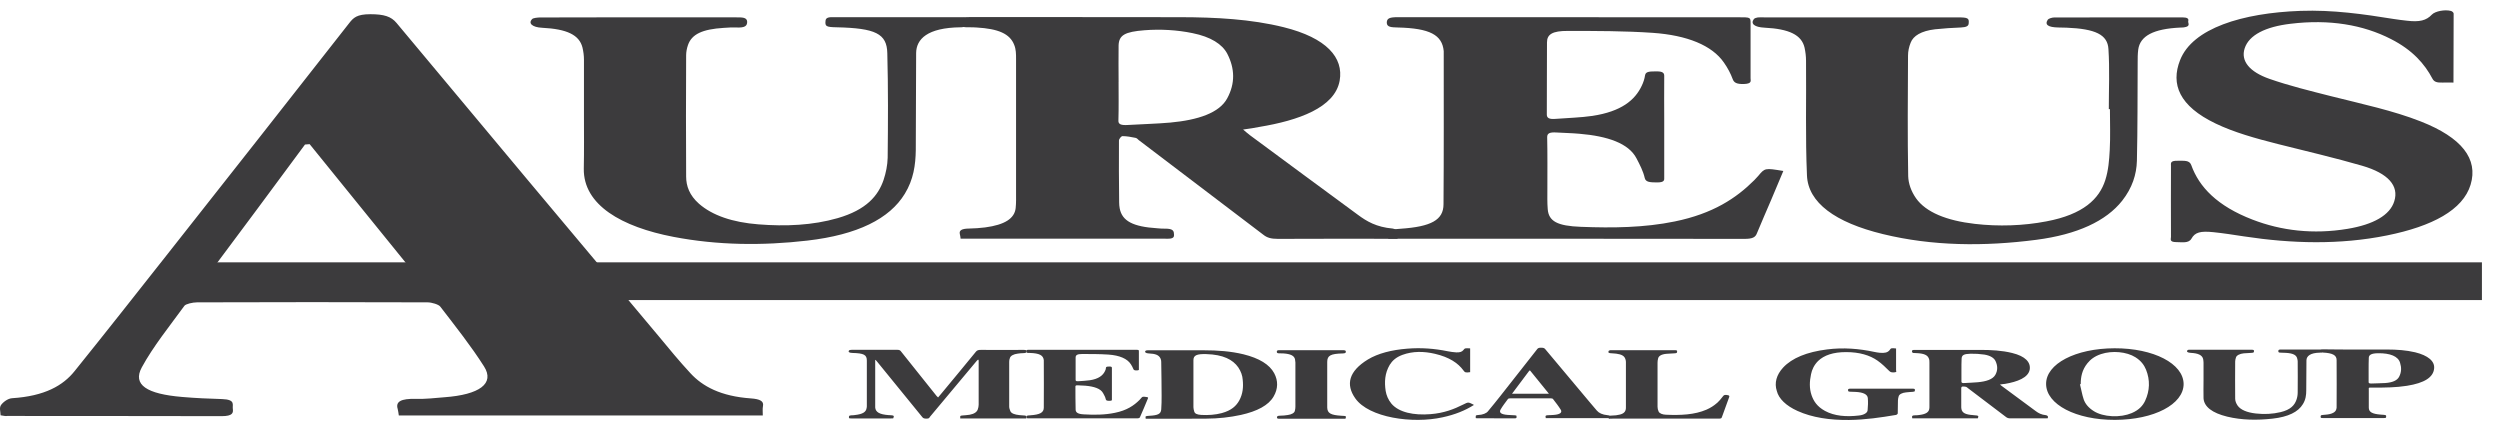 <svg width="230" height="39" viewBox="0 0 230 39" fill="none" xmlns="http://www.w3.org/2000/svg">
<path d="M114.365 11.918C114.62 12.129 114.793 12.288 114.98 12.428C118.284 14.878 121.608 17.32 124.927 19.762C125.732 20.359 126.623 20.895 128.129 21.027C128.299 21.044 128.523 21.185 128.558 21.29C128.625 21.493 128.574 21.712 128.574 21.967H127.666C124.294 21.967 120.937 21.958 117.565 21.976C116.932 21.976 116.571 21.87 116.23 21.598C112.412 18.691 108.578 15.783 104.759 12.885C104.673 12.815 104.605 12.709 104.467 12.682C104.075 12.603 103.664 12.524 103.27 12.524C103.149 12.524 102.944 12.788 102.944 12.929C102.927 14.826 102.944 16.723 102.962 18.62C102.962 18.805 102.98 18.99 103.013 19.174C103.235 20.333 104.229 20.86 106.47 21.001C106.695 21.018 106.917 21.044 107.139 21.036C108.012 21.018 107.997 21.299 108.012 21.624C108.03 22.028 107.515 21.958 107.053 21.958H88.375C88.363 21.82 88.341 21.682 88.306 21.545C88.221 21.211 88.443 21.035 89.144 21.027C89.641 21.018 90.156 20.983 90.636 20.922C92.433 20.684 93.339 20.105 93.442 19.138C93.493 18.655 93.477 18.172 93.477 17.68V5.4C93.477 4.98 93.477 4.54 93.306 4.127C92.912 3.108 91.85 2.643 89.831 2.529C89.606 2.519 89.384 2.502 89.162 2.511C88.357 2.546 88.306 2.301 88.289 1.975C88.271 1.598 88.649 1.571 89.23 1.571C95.686 1.581 102.139 1.563 108.595 1.581C111.864 1.589 115.082 1.756 118.095 2.502C122.052 3.486 123.625 5.304 123.249 7.422C122.804 9.916 119.432 11.084 115.887 11.672C115.425 11.769 114.98 11.831 114.365 11.918ZM102.909 7.535C102.909 8.721 102.929 9.898 102.894 11.084C102.874 11.427 103.116 11.541 103.783 11.497C105.085 11.417 106.385 11.391 107.669 11.277C110.221 11.04 112.191 10.39 112.909 9.037C113.645 7.676 113.61 6.306 112.909 4.944C112.447 4.066 111.402 3.389 109.708 3.047C108.307 2.759 106.782 2.667 105.289 2.783C103.492 2.924 102.944 3.231 102.911 4.171C102.892 5.278 102.911 6.411 102.911 7.535H102.909Z" fill="#3C3B3D"/>
<path d="M164.066 15.73C163.689 16.644 163.313 17.531 162.935 18.418C162.508 19.438 162.046 20.448 161.635 21.466C161.499 21.817 161.259 21.984 160.454 21.976C149.821 21.958 139.189 21.966 128.558 21.966H127.753C127.685 21.888 127.634 21.853 127.634 21.817C127.548 21.132 127.548 21.132 128.866 21.044C131.657 20.851 132.803 20.245 132.803 18.787C132.838 14.105 132.823 9.433 132.823 4.751V4.707C132.686 3.205 131.536 2.599 128.593 2.529C128.028 2.511 127.599 2.511 127.583 2.099C127.583 1.677 127.839 1.58 128.626 1.58C139.07 1.589 149.498 1.589 159.941 1.589C161.052 1.589 161.052 1.589 161.052 2.151V7.201C161.052 7.43 161.208 7.702 160.436 7.729C159.77 7.746 159.53 7.606 159.409 7.281C159.219 6.764 158.95 6.256 158.604 5.761C157.509 4.171 155.215 3.241 152.047 3.021C149.48 2.845 146.843 2.845 144.241 2.845C142.82 2.836 142.323 3.161 142.323 3.899C142.305 6.112 142.323 8.317 142.307 10.531C142.307 10.847 142.494 10.987 143.128 10.935C144.258 10.847 145.422 10.82 146.5 10.662C149.17 10.258 150.422 9.204 151.038 7.895C151.193 7.579 151.295 7.255 151.345 6.929C151.396 6.534 151.893 6.578 152.408 6.569C152.973 6.56 153.109 6.719 153.109 6.973C153.092 8.37 153.109 9.766 153.109 11.163V16.3C153.109 16.546 153.178 16.792 152.425 16.784C151.825 16.774 151.398 16.774 151.312 16.362C151.176 15.756 150.866 15.158 150.558 14.57C149.839 13.182 147.905 12.523 145.286 12.304C144.599 12.242 143.898 12.234 143.214 12.19C142.563 12.146 142.34 12.269 142.34 12.611C142.375 14.21 142.358 15.808 142.358 17.407C142.358 18.022 142.34 18.637 142.391 19.243C142.477 20.358 143.282 20.789 145.44 20.868C148.367 20.982 151.295 20.947 154.068 20.376C157.596 19.656 159.735 18.233 161.397 16.573C161.514 16.45 161.635 16.318 161.756 16.186C162.372 15.448 162.372 15.448 164.066 15.729V15.73ZM194.01 10.039C194.01 8.203 194.096 6.359 193.977 4.522C193.907 3.179 192.761 2.652 190.124 2.546C189.867 2.537 189.627 2.537 189.372 2.529C188.43 2.511 188.087 2.283 188.397 1.809C188.463 1.712 188.789 1.606 188.993 1.606C192.915 1.598 196.835 1.598 200.774 1.598C201.236 1.598 201.372 1.721 201.322 1.914C201.254 2.124 201.612 2.424 200.91 2.52C200.807 2.537 200.688 2.529 200.585 2.537C198.119 2.652 196.887 3.302 196.716 4.567C196.665 4.962 196.665 5.366 196.665 5.761C196.648 8.774 196.665 11.778 196.595 14.791C196.562 16.047 196.168 17.285 195.244 18.462C193.771 20.332 191.118 21.572 187.335 22.063C182.54 22.687 177.764 22.643 173.227 21.536C168.825 20.465 166.344 18.638 166.241 16.143C166.087 12.621 166.19 9.099 166.155 5.577C166.155 5.181 166.104 4.777 166.019 4.382C165.746 3.214 164.615 2.66 162.337 2.546C161.413 2.502 161.019 2.186 161.362 1.746C161.398 1.712 161.446 1.682 161.505 1.658C161.563 1.634 161.631 1.616 161.703 1.606C161.892 1.58 162.099 1.598 162.288 1.598H180.074C181.068 1.598 181.169 1.668 181.119 2.16C181.101 2.406 180.897 2.502 180.4 2.529C179.601 2.557 178.806 2.613 178.022 2.695C176.755 2.845 176.018 3.293 175.778 3.934C175.622 4.32 175.538 4.724 175.538 5.12C175.519 8.818 175.486 12.507 175.554 16.205C175.573 16.89 175.827 17.601 176.275 18.242C177.182 19.525 179.082 20.298 181.684 20.596C183.872 20.851 186.157 20.772 188.259 20.368C191.683 19.727 193.137 18.286 193.685 16.574C193.977 15.66 194.046 14.729 194.096 13.807C194.164 12.551 194.114 11.295 194.114 10.039H194.01ZM53.724 10.61V5.48C53.724 5.111 53.673 4.742 53.588 4.373C53.295 3.213 52.167 2.669 49.873 2.555C48.982 2.511 48.555 2.151 48.966 1.747C49.052 1.659 49.411 1.615 49.648 1.607C51.516 1.597 53.383 1.597 55.248 1.597H67.696C68.261 1.597 68.723 1.58 68.74 2.002C68.74 2.388 68.534 2.564 67.746 2.529C67.357 2.519 66.967 2.531 66.583 2.564C64.614 2.687 63.639 3.144 63.294 4.144C63.187 4.452 63.13 4.763 63.125 5.076C63.105 8.8 63.105 12.516 63.125 16.24C63.125 17.118 63.433 17.97 64.306 18.743C65.538 19.823 67.405 20.456 69.768 20.64C72.282 20.842 74.783 20.728 77.059 20.07C79.714 19.305 80.792 18.005 81.289 16.556C81.511 15.888 81.648 15.194 81.665 14.518C81.7 11.312 81.718 8.106 81.632 4.891C81.597 3.091 80.535 2.591 76.974 2.511C75.999 2.493 75.896 2.423 75.948 1.923C75.964 1.703 76.1 1.571 76.58 1.58C80.502 1.58 84.421 1.589 88.361 1.58C88.873 1.58 88.994 1.72 88.941 1.931C88.873 2.142 89.234 2.45 88.462 2.511H88.376C85.296 2.546 84.302 3.609 84.285 4.874C84.267 7.851 84.267 10.838 84.252 13.815C84.232 15.168 84.045 16.521 83.24 17.83C81.837 20.13 78.894 21.598 74.286 22.134C70.126 22.617 65.982 22.564 61.959 21.791C57.2 20.878 53.656 18.866 53.709 15.511C53.742 13.886 53.724 12.243 53.724 10.61ZM225.719 7.597C225.308 7.597 225 7.587 224.708 7.597C224.178 7.614 223.938 7.527 223.784 7.237C223.065 5.875 221.952 4.601 219.965 3.591C217.398 2.274 214.299 1.756 210.738 2.186C208.426 2.458 206.902 3.222 206.508 4.452C206.132 5.612 206.955 6.612 208.787 7.254C210.567 7.878 212.535 8.361 214.471 8.853C217.295 9.564 220.188 10.179 222.706 11.172C226.489 12.656 228.013 14.623 227.294 16.995C226.591 19.314 223.784 20.815 219.607 21.659C215.258 22.538 210.841 22.415 206.44 21.747C205.516 21.607 204.575 21.457 203.633 21.36C202.435 21.238 201.938 21.37 201.612 21.958C201.355 22.406 200.739 22.274 200.226 22.274C199.558 22.274 199.729 21.993 199.729 21.8C199.712 19.621 199.729 17.434 199.729 15.256C199.729 15.036 199.626 14.773 200.345 14.79C200.91 14.8 201.425 14.711 201.595 15.186C202.314 17.197 203.975 18.954 207.245 20.21C209.865 21.22 212.81 21.58 215.977 21.053C218.357 20.658 219.88 19.797 220.273 18.515C220.72 17.1 219.726 15.95 217.313 15.247C214.796 14.518 212.159 13.903 209.574 13.253C207.52 12.735 205.516 12.173 203.838 11.365C200.484 9.757 199.694 7.746 200.567 5.533C201.715 2.599 206.286 1.193 211.644 1C214.642 0.895 217.432 1.299 220.223 1.747C220.616 1.808 221.028 1.861 221.439 1.905C222.603 2.045 223.219 1.887 223.733 1.343C224.024 1.035 224.93 0.851 225.495 1.009C225.616 1.044 225.735 1.167 225.735 1.246C225.735 3.319 225.719 5.418 225.719 7.596V7.597ZM0.052 38.207C0.052 37.864 -0.084 37.548 0.085 37.276C0.257 37.021 0.701 36.661 1.113 36.635C4.126 36.441 5.804 35.467 6.865 34.14C9.759 30.548 12.601 26.938 15.443 23.336C21.025 16.266 26.588 9.195 32.135 2.116C32.511 1.641 32.819 1.307 34.071 1.307C35.338 1.307 35.987 1.517 36.484 2.115C44.495 11.733 52.56 21.351 60.624 30.96C61.566 32.094 62.489 33.227 63.517 34.333C64.63 35.545 66.308 36.459 69.082 36.653C69.939 36.713 70.28 36.916 70.195 37.346C70.144 37.618 70.177 37.891 70.177 38.225H36.691C36.655 38.005 36.638 37.812 36.587 37.618C36.381 36.942 36.895 36.661 38.264 36.696C39.137 36.722 40.027 36.617 40.901 36.546C44.103 36.31 45.54 35.291 44.53 33.71C43.349 31.848 41.912 30.038 40.507 28.211C40.37 28.018 39.737 27.816 39.326 27.816C32.261 27.79 25.196 27.79 18.131 27.816C17.721 27.816 17.086 27.966 16.967 28.132C15.597 30.012 14.09 31.874 13.045 33.798C12.172 35.405 13.509 36.248 16.76 36.52C17.977 36.626 19.193 36.679 20.425 36.714C21.692 36.758 21.366 37.224 21.419 37.601C21.47 37.979 21.419 38.286 20.39 38.286C13.817 38.268 7.243 38.277 0.668 38.268C0.512 38.295 0.376 38.26 0.052 38.207ZM19.072 25.392H38.316C34.977 21.263 31.724 17.267 28.488 13.262C28.352 13.27 28.196 13.288 28.06 13.297C25.099 17.311 22.121 21.317 19.074 25.392H19.072ZM80.519 33.113V37.487C80.552 37.917 80.913 38.128 81.751 38.19H81.802C82.264 38.216 82.281 38.234 82.178 38.488C82.11 38.488 82.041 38.497 81.956 38.497H78.361C78.241 38.497 78.088 38.515 78.104 38.409C78.104 38.321 78.069 38.216 78.344 38.207C78.454 38.208 78.564 38.199 78.669 38.181C79.371 38.101 79.679 37.909 79.73 37.531C79.749 37.461 79.749 37.399 79.749 37.329V33.174C79.749 32.638 79.474 32.498 78.412 32.471C78.12 32.463 78.003 32.375 78.12 32.234C78.155 32.199 78.293 32.182 78.379 32.182H81.375C81.769 32.182 82.145 32.19 82.538 32.182C82.71 32.182 82.796 32.217 82.864 32.296C83.48 33.078 84.096 33.851 84.729 34.632C85.209 35.23 85.688 35.827 86.168 36.432C86.203 36.468 86.236 36.503 86.304 36.565C86.441 36.407 86.561 36.266 86.665 36.135C87.71 34.869 88.77 33.605 89.797 32.34C89.9 32.226 90.019 32.182 90.259 32.19C91.561 32.2 92.846 32.19 94.146 32.19C94.317 32.19 94.454 32.19 94.438 32.313C94.438 32.419 94.418 32.489 94.146 32.489C93.972 32.491 93.799 32.506 93.633 32.533C93.446 32.554 93.277 32.604 93.148 32.676C93.019 32.749 92.936 32.84 92.912 32.937C92.865 33.052 92.842 33.17 92.846 33.288V37.408C92.846 37.54 92.896 37.68 92.947 37.812C93.033 38.04 93.358 38.146 93.785 38.19C93.855 38.198 93.924 38.198 93.992 38.207C94.454 38.234 94.454 38.233 94.403 38.497H88.341V38.33C88.326 38.26 88.411 38.234 88.53 38.225C88.752 38.207 88.992 38.19 89.216 38.155C89.645 38.075 89.865 37.9 89.951 37.68C90.004 37.53 90.037 37.382 90.037 37.232V33.192C90.037 33.157 90.037 33.122 89.986 33.078L89.865 33.192C88.429 34.905 87.008 36.617 85.569 38.33C85.499 38.4 85.517 38.515 85.261 38.515C85.072 38.515 84.951 38.497 84.866 38.392C83.476 36.674 82.078 34.958 80.673 33.244C80.638 33.201 80.603 33.165 80.57 33.13C80.552 33.104 80.535 33.113 80.519 33.113ZM183.996 35.38C184.064 35.432 184.115 35.467 184.15 35.502L187.3 37.83C187.539 38.006 187.797 38.155 188.241 38.199C188.309 38.208 188.377 38.26 188.397 38.295C188.43 38.348 188.397 38.41 188.397 38.48C188.294 38.48 188.206 38.489 188.138 38.489H184.955C184.783 38.489 184.682 38.454 184.577 38.383L181.033 35.696C180.982 35.66 180.947 35.608 180.879 35.59C180.776 35.564 180.657 35.555 180.538 35.564C180.485 35.564 180.435 35.634 180.435 35.678V37.478C180.435 37.531 180.452 37.575 180.452 37.628C180.52 37.988 180.828 38.146 181.53 38.19C181.563 38.19 181.581 38.19 181.598 38.199C182.027 38.225 182.06 38.252 181.957 38.489H175.932C175.913 38.454 175.915 38.419 175.915 38.383C175.879 38.269 175.948 38.208 176.187 38.208C176.324 38.208 176.48 38.198 176.616 38.173C177.164 38.103 177.439 37.927 177.489 37.637C177.507 37.557 177.507 37.479 177.507 37.4V33.35C177.507 33.227 177.507 33.104 177.454 32.981C177.335 32.665 177.01 32.525 176.377 32.49C176.308 32.49 176.24 32.48 176.172 32.48C175.915 32.49 175.915 32.42 175.899 32.314C175.899 32.2 176 32.191 176.187 32.191H182.181C183.191 32.191 184.183 32.244 185.109 32.472C186.341 32.771 186.838 33.332 186.734 34C186.598 34.747 185.604 35.125 184.458 35.318C184.3 35.33 184.145 35.35 183.996 35.379V35.38ZM180.452 34.018V35.098C180.452 35.221 180.52 35.256 180.76 35.238C181.154 35.212 181.548 35.204 181.941 35.168C182.729 35.098 183.327 34.905 183.567 34.492C183.807 34.071 183.789 33.64 183.584 33.21C183.448 32.929 183.105 32.71 182.557 32.621C182.146 32.56 181.718 32.533 181.29 32.542C180.657 32.56 180.485 32.674 180.468 32.999C180.452 33.342 180.452 33.675 180.452 34.018ZM105.41 38.524C105.41 38.489 105.394 38.48 105.394 38.462C105.377 38.278 105.377 38.278 105.755 38.252C106.542 38.208 106.798 38.076 106.833 37.672C106.866 37.25 106.868 36.837 106.868 36.416C106.868 35.371 106.848 34.334 106.833 33.289C106.833 33.183 106.815 33.079 106.764 32.973C106.609 32.665 106.32 32.543 105.687 32.516C105.412 32.507 105.275 32.393 105.394 32.27C105.412 32.244 105.515 32.226 105.583 32.226C105.841 32.217 106.096 32.226 106.353 32.226H110.752C112.019 32.226 113.236 32.314 114.399 32.595C115.855 32.955 116.797 33.535 117.226 34.335C117.602 35.037 117.583 35.78 117.173 36.477C116.711 37.285 115.666 37.839 114.16 38.173C113.153 38.394 112.071 38.511 110.977 38.515C109.178 38.533 107.38 38.524 105.566 38.524H105.41ZM109.795 35.318V37.461C109.795 37.584 109.829 37.716 109.864 37.839C109.914 38.049 110.103 38.146 110.515 38.173C111.164 38.208 111.815 38.163 112.398 38.006C113.304 37.76 113.733 37.338 114.006 36.855C114.349 36.231 114.399 35.59 114.331 34.949C114.307 34.557 114.169 34.17 113.922 33.799C113.425 33.087 112.534 32.621 110.977 32.577C110.103 32.551 109.795 32.692 109.795 33.131V35.318ZM194.576 38.629C190.997 38.638 188.259 37.215 188.241 35.335C188.221 33.473 190.946 32.05 194.541 32.041C198.137 32.032 200.875 33.455 200.893 35.326C200.893 37.197 198.17 38.62 194.576 38.629ZM191.426 35.344C191.406 35.344 191.373 35.344 191.356 35.352C191.477 35.818 191.545 36.283 191.699 36.74C191.835 37.135 192.128 37.513 192.64 37.83C192.845 37.959 193.098 38.066 193.384 38.145C193.67 38.224 193.984 38.273 194.307 38.289C194.63 38.305 194.956 38.289 195.267 38.24C195.577 38.191 195.866 38.111 196.116 38.005C196.802 37.715 197.143 37.311 197.349 36.881C197.788 35.938 197.817 34.958 197.435 34.009C197.264 33.596 196.989 33.2 196.459 32.867C195.654 32.357 194.318 32.234 193.291 32.577C192.691 32.779 192.317 33.077 192.042 33.42C191.545 34.035 191.426 34.685 191.426 35.344Z" fill="#3C3B3D"/>
<path d="M94.456 38.48C94.436 38.453 94.436 38.436 94.436 38.427C94.419 38.234 94.419 38.234 94.797 38.207C95.67 38.146 96.029 37.961 96.029 37.504C96.046 36.064 96.029 34.624 96.029 33.174V33.13C95.978 32.682 95.62 32.498 94.744 32.471C94.59 32.471 94.403 32.489 94.421 32.349C94.421 32.182 94.421 32.182 94.744 32.182H104.436C104.779 32.182 104.777 32.182 104.777 32.357V33.921C104.777 33.982 104.829 34.071 104.607 34.079C104.4 34.088 104.299 34.053 104.264 33.939C104.206 33.796 104.132 33.655 104.042 33.517C103.716 32.998 102.997 32.691 101.97 32.621C101.165 32.568 100.36 32.568 99.557 32.568C99.111 32.568 98.957 32.665 98.957 32.893V34.949C98.957 35.045 99.007 35.089 99.214 35.072C99.555 35.045 99.915 35.036 100.259 34.984C101.079 34.861 101.473 34.536 101.662 34.132C101.713 34.035 101.748 33.93 101.748 33.833C101.765 33.71 101.919 33.728 102.073 33.719C102.245 33.719 102.295 33.763 102.295 33.842V36.723C102.295 36.793 102.329 36.881 102.091 36.873C101.884 36.873 101.765 36.873 101.73 36.731C101.697 36.547 101.594 36.363 101.49 36.178C101.268 35.748 100.652 35.555 99.847 35.484C99.614 35.468 99.38 35.456 99.146 35.449C99.009 35.44 98.939 35.475 98.939 35.546C98.939 36.257 98.939 36.969 98.958 37.68C98.958 37.953 99.179 38.093 99.693 38.12C100.668 38.18 101.644 38.172 102.57 37.979C103.666 37.759 104.315 37.311 104.829 36.802C104.898 36.732 104.966 36.652 105.034 36.573C105.087 36.512 105.155 36.486 105.307 36.503C105.65 36.547 105.667 36.538 105.582 36.723C105.359 37.276 105.12 37.821 104.88 38.374C104.847 38.454 104.779 38.488 104.607 38.488H94.59C94.61 38.488 94.54 38.48 94.454 38.48H94.456ZM174.439 32.06V34.071C174.439 34.132 174.543 34.237 174.303 34.255C174.098 34.273 173.944 34.264 173.823 34.141C173.48 33.807 173.155 33.473 172.728 33.175C172.026 32.683 171.067 32.393 169.834 32.393C168.652 32.393 167.814 32.683 167.266 33.21C166.89 33.587 166.701 34.009 166.615 34.43C166.479 35.08 166.444 35.722 166.668 36.372C166.855 36.899 167.163 37.4 167.9 37.804C168.773 38.278 169.851 38.366 171.032 38.225C171.251 38.202 171.448 38.142 171.591 38.054C171.734 37.966 171.814 37.856 171.82 37.742C171.855 37.364 171.872 36.996 171.839 36.618C171.804 36.275 171.41 36.091 170.724 36.056C170.56 36.045 170.395 36.039 170.229 36.038C170.005 36.038 170.023 35.959 170.023 35.888C170.023 35.81 170.023 35.757 170.245 35.757H175.964C176.12 35.757 176.186 35.792 176.168 35.862C176.153 35.932 176.238 36.029 175.981 36.047C175.775 36.064 175.552 36.073 175.348 36.1C175.176 36.116 175.019 36.159 174.898 36.224C174.778 36.288 174.701 36.371 174.679 36.46C174.639 36.585 174.617 36.711 174.611 36.837C174.593 37.233 174.611 37.627 174.593 38.032C174.593 38.076 174.508 38.155 174.439 38.172C173.036 38.41 171.615 38.621 170.108 38.638C168.344 38.656 166.717 38.418 165.366 37.804C164.317 37.331 163.642 36.678 163.466 35.968C163.227 35.237 163.43 34.486 164.048 33.816C164.869 32.937 166.222 32.384 168.089 32.147C169.596 31.954 171.032 32.077 172.436 32.375C172.592 32.41 172.763 32.437 172.933 32.455C173.397 32.498 173.654 32.437 173.841 32.217C173.977 32.015 173.977 32.015 174.439 32.059V32.06ZM216.904 32.156H219.625C220.515 32.156 221.371 32.217 222.194 32.411C223.375 32.701 224.008 33.227 223.94 33.895C223.87 34.712 223.049 35.239 221.439 35.493C220.447 35.652 219.436 35.66 218.426 35.66C217.845 35.66 217.929 35.617 217.929 35.906V37.505C217.929 37.918 218.254 38.085 219.042 38.146C219.128 38.155 219.213 38.155 219.299 38.164C219.59 38.172 219.521 38.287 219.521 38.374C219.521 38.471 219.385 38.462 219.266 38.462H213.752C213.615 38.462 213.496 38.472 213.496 38.366C213.512 38.278 213.461 38.181 213.719 38.172C213.787 38.172 213.855 38.164 213.923 38.155C214.539 38.111 214.9 37.927 214.951 37.602C214.951 37.575 214.968 37.54 214.968 37.505C214.968 36.047 214.986 34.589 214.968 33.122C214.968 32.674 214.592 32.481 213.719 32.437C213.461 32.428 213.496 32.349 213.479 32.261C213.461 32.156 213.58 32.138 213.752 32.138C214.814 32.156 215.859 32.156 216.904 32.156ZM217.913 34.018V35.151C217.913 35.248 217.964 35.283 218.169 35.283C218.597 35.265 219.009 35.265 219.436 35.239C220.104 35.195 220.549 35.002 220.72 34.659C220.942 34.237 220.942 33.807 220.806 33.377C220.634 32.788 219.915 32.481 218.769 32.498C218.186 32.508 217.929 32.638 217.929 32.928C217.913 33.298 217.913 33.658 217.913 34.018Z" fill="#3C3B3D"/>
<path d="M202.725 34.966V33.376C202.725 33.262 202.708 33.148 202.69 33.034C202.605 32.674 202.246 32.498 201.542 32.463C201.252 32.445 201.133 32.357 201.252 32.217C201.269 32.19 201.355 32.173 201.406 32.173C201.509 32.164 201.613 32.173 201.714 32.173H207.039C207.347 32.173 207.382 32.19 207.364 32.348C207.364 32.428 207.296 32.454 207.142 32.463C206.902 32.473 206.662 32.488 206.423 32.507C206.237 32.525 206.066 32.573 205.937 32.644C205.808 32.715 205.726 32.805 205.704 32.902C205.664 33.018 205.641 33.135 205.636 33.253C205.636 34.395 205.618 35.537 205.636 36.679C205.636 36.889 205.721 37.109 205.858 37.311C206.133 37.706 206.731 37.952 207.536 38.041C208.323 38.128 209.076 38.093 209.813 37.917C210.737 37.697 211.097 37.277 211.269 36.793C211.352 36.565 211.388 36.328 211.388 36.099C211.405 35.151 211.388 34.193 211.388 33.244C211.388 33.165 211.37 33.095 211.352 33.016C211.284 32.673 210.994 32.506 210.31 32.463C210.145 32.452 209.979 32.446 209.813 32.445C209.59 32.445 209.608 32.366 209.608 32.287C209.608 32.207 209.641 32.155 209.83 32.155H213.424C213.596 32.155 213.647 32.199 213.631 32.269C213.613 32.339 213.717 32.445 213.442 32.445C212.551 32.454 212.193 32.761 212.193 33.157C212.175 34.079 212.193 35.001 212.175 35.923C212.175 36.345 212.124 36.767 211.867 37.179C211.438 37.899 210.514 38.356 209.076 38.515C207.655 38.673 206.234 38.655 204.899 38.33C203.529 37.996 202.776 37.425 202.725 36.644C202.708 36.099 202.725 35.537 202.725 34.966ZM135.768 38.462V38.313C135.751 38.225 135.819 38.19 135.99 38.181C136.191 38.173 136.383 38.135 136.544 38.073C136.704 38.011 136.828 37.927 136.899 37.83C137.292 37.364 137.669 36.89 138.045 36.416C139.175 34.976 140.306 33.544 141.436 32.103C141.505 32.023 141.588 31.989 141.76 31.989C141.949 31.989 142.07 32.006 142.154 32.112C143.541 33.772 144.927 35.423 146.315 37.074C146.52 37.312 146.709 37.549 146.913 37.777C147.103 37.997 147.41 38.155 147.908 38.199C148.13 38.216 148.13 38.252 148.062 38.471H142.206C142.206 38.427 142.206 38.374 142.189 38.331C142.171 38.243 142.239 38.208 142.411 38.199C142.6 38.199 142.772 38.181 142.959 38.172C143.506 38.129 143.746 37.962 143.592 37.698C143.387 37.364 143.13 37.039 142.873 36.706C142.857 36.67 142.736 36.644 142.651 36.644H138.955C138.887 36.644 138.748 36.67 138.733 36.706C138.493 37.031 138.236 37.356 138.047 37.689C137.893 37.979 138.133 38.129 138.715 38.172C138.92 38.19 139.144 38.199 139.366 38.208C139.589 38.216 139.503 38.304 139.52 38.374C139.538 38.436 139.501 38.489 139.349 38.489C138.185 38.489 137.02 38.489 135.856 38.479C135.838 38.479 135.823 38.471 135.77 38.462H135.768ZM139.107 36.222H142.499C141.914 35.493 141.333 34.791 140.768 34.088C140.75 34.088 140.717 34.097 140.7 34.097C140.167 34.8 139.637 35.502 139.107 36.222ZM135.595 37.26C134.807 37.76 133.866 38.146 132.72 38.392C129.946 39.007 125.941 38.427 124.689 36.653C123.783 35.371 124.091 34.15 125.837 33.078C126.779 32.508 128.028 32.191 129.467 32.077C130.751 31.972 131.983 32.068 133.182 32.314C133.439 32.367 133.712 32.402 133.969 32.419C134.295 32.437 134.499 32.367 134.62 32.218C134.774 32.024 134.774 32.024 135.254 32.051V34.238C134.842 34.299 134.774 34.273 134.636 34.08C134.141 33.403 133.336 32.859 132.018 32.551C131.006 32.314 129.979 32.296 129.022 32.648C128.404 32.876 128.079 33.21 127.857 33.561C127.395 34.343 127.36 35.151 127.48 35.959C127.549 36.363 127.703 36.759 128.011 37.136C128.697 37.944 130.065 38.226 131.607 38.102C132.839 38.006 133.764 37.646 134.62 37.215C135.082 36.987 135.065 36.978 135.544 37.215C135.562 37.225 135.562 37.233 135.595 37.259V37.26Z" fill="#3C3B3D"/>
<path d="M148.007 38.523C148.007 38.47 148.007 38.443 147.991 38.409C147.956 38.295 148.025 38.233 148.264 38.233C148.401 38.233 148.537 38.224 148.676 38.207C149.241 38.137 149.498 37.987 149.566 37.68C149.584 37.61 149.584 37.54 149.584 37.469V33.323C149.584 33.173 149.549 33.024 149.463 32.883C149.291 32.612 148.847 32.533 148.332 32.506C147.991 32.497 147.939 32.462 147.991 32.286C148.007 32.26 148.093 32.234 148.145 32.216C148.178 32.208 148.249 32.216 148.299 32.216H153.966C154.291 32.216 154.309 32.226 154.291 32.383C154.291 32.471 154.223 32.497 154.051 32.506C153.805 32.516 153.559 32.531 153.315 32.55C152.837 32.594 152.597 32.752 152.545 32.98C152.511 33.111 152.494 33.243 152.494 33.376V37.425C152.494 37.575 152.527 37.724 152.595 37.865C152.631 37.944 152.715 38.015 152.835 38.067C152.956 38.119 153.106 38.15 153.264 38.154C154.599 38.215 155.901 38.163 156.996 37.688C157.749 37.355 158.178 36.915 158.521 36.45C158.589 36.362 158.64 36.318 158.844 36.336C159.068 36.362 159.137 36.406 159.086 36.529C158.86 37.125 158.643 37.723 158.435 38.321C158.367 38.514 158.367 38.514 157.989 38.514H148.35C148.249 38.523 148.145 38.523 148.009 38.523H148.007ZM123.783 38.524H117.791C117.635 38.524 117.481 38.541 117.481 38.41C117.481 38.295 117.534 38.243 117.774 38.243C118.013 38.243 118.253 38.216 118.475 38.181C118.649 38.159 118.804 38.111 118.921 38.041C119.038 37.972 119.11 37.886 119.126 37.795C119.16 37.672 119.177 37.54 119.177 37.417V33.35C119.174 33.253 119.162 33.156 119.142 33.06C119.074 32.726 118.733 32.56 118.082 32.516C117.963 32.504 117.842 32.5 117.721 32.506C117.516 32.516 117.466 32.463 117.466 32.358C117.466 32.243 117.534 32.208 117.756 32.218H123.526C123.715 32.218 123.818 32.235 123.818 32.348C123.818 32.454 123.783 32.507 123.543 32.516C122.413 32.542 122.105 32.709 122.105 33.298V37.495C122.122 38.013 122.413 38.189 123.422 38.25C123.869 38.268 123.869 38.277 123.783 38.523V38.524ZM228.337 24.137H15.461V27.607H228.337V24.137Z" fill="#3C3B3D"/>
</svg>
